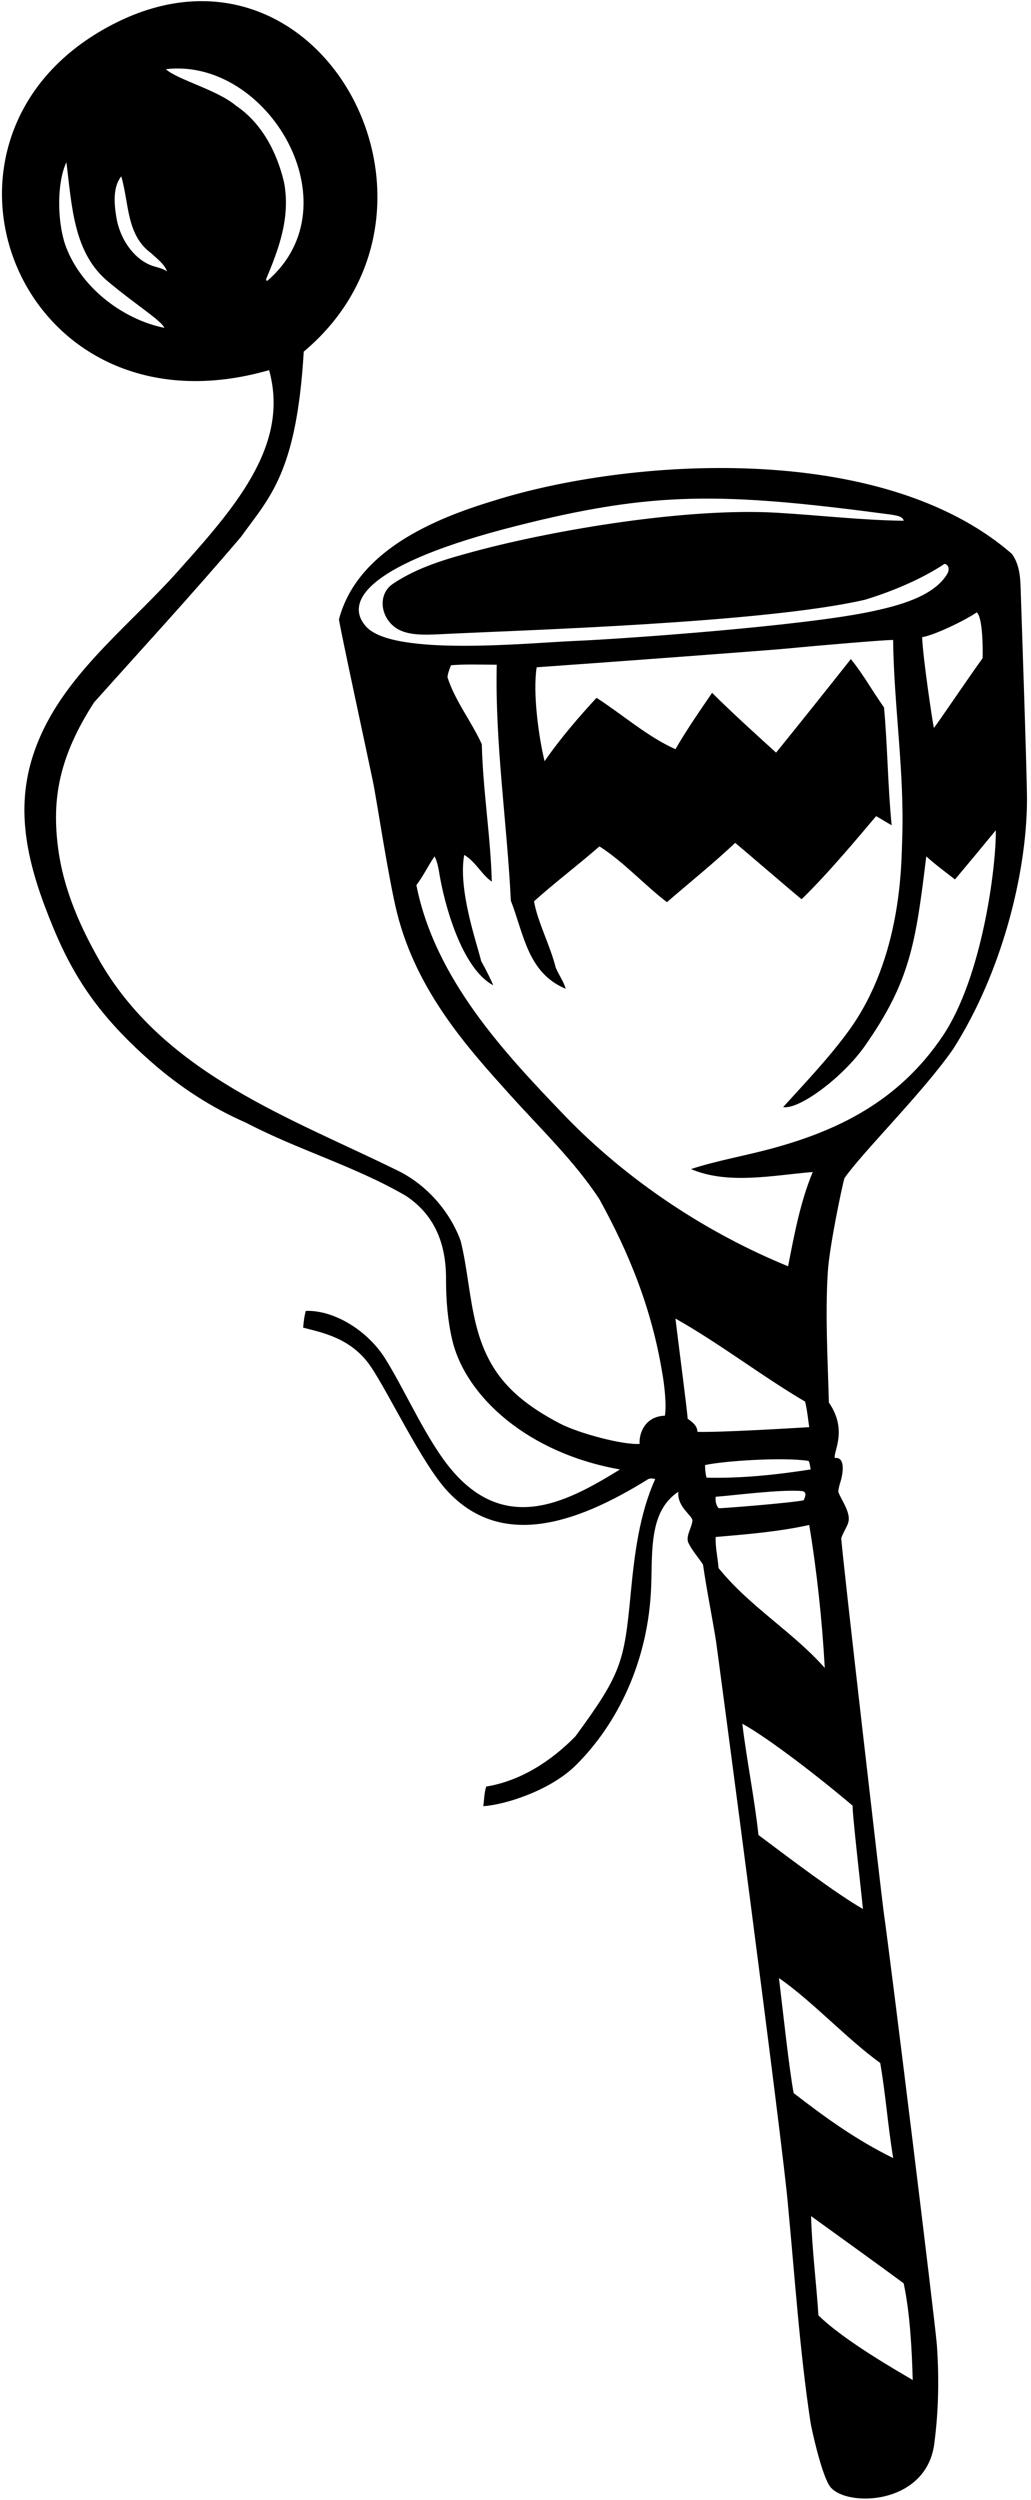 <?xml version="1.0" encoding="UTF-8"?>
<svg xmlns="http://www.w3.org/2000/svg" xmlns:xlink="http://www.w3.org/1999/xlink" width="246pt" height="596pt" viewBox="0 0 246 596" version="1.1">
<g id="surface1">
<path style=" stroke:none;fill-rule:nonzero;fill:rgb(0%,0%,0%);fill-opacity:1;" d="M 243.504 139.598 C 243.414 136.84 242.996 134.195 241.453 132.062 C 210.23 104.836 149.578 109.367 117.973 119.324 C 103.273 123.734 85.141 131.434 80.871 147.672 C 81.574 151.871 87.32 178.328 89.016 186.469 C 89.848 190.48 92.699 209.504 94.723 217.602 C 99.469 236.598 112.07 250.301 121.488 260.785 C 128.855 268.984 137.176 276.926 143.031 285.922 C 150.102 298.73 155.492 311.961 158.012 327.293 C 158.434 329.602 159.113 334.848 158.641 337.512 C 153.551 337.66 152.41 342.273 152.621 344.23 C 148.801 344.535 138.172 341.773 133.496 339.32 C 122.133 333.355 116.367 326.953 113.582 315.793 C 111.949 309.262 111.535 302.367 109.922 295.863 C 107.402 288.863 101.871 282.562 95.152 279.203 C 69.602 266.602 39.781 256.312 24.102 229.645 C 19.336 221.398 15.203 212.309 13.879 202.301 C 12.293 190.344 14.152 180.352 22.422 167.48 C 34.324 154.184 45.871 141.652 57.492 128.004 C 64.281 118.57 70.77 112.793 72.473 83.832 C 114.441 48.633 74.512 -22.91 23.492 7.715 C -22.57 35.359 5.363 105.16 64.211 88.242 C 68.988 105.535 57.043 119.902 43.562 134.934 C 31.918 148.305 16.824 159.395 9.719 175.312 C 4.027 188.055 4.781 200.277 10.625 215.883 C 16.031 230.316 21.738 240.602 36.27 253.324 C 42.934 259.156 50.461 264.07 58.684 267.652 C 71.281 274.23 84.652 278.012 96.832 285.082 C 104.043 289.844 106.492 297.051 106.422 305.102 C 106.422 310.082 106.848 315.027 107.926 319.535 C 111.164 333.074 126.121 346.512 147.934 350.32 C 134.801 358.41 118.922 367.035 105.172 347.02 C 100.164 339.734 96.172 330.734 91.938 323.941 C 87.754 317.23 79.738 312.285 72.961 312.523 C 72.551 313.973 72.453 315.293 72.332 316.512 C 76.57 317.652 83.762 318.871 88.438 325.758 C 92.852 332.266 100.699 348.957 106.746 355.469 C 119.336 369.035 136.863 363.723 154.652 352.633 C 155.07 352.422 155.844 352.422 156.332 352.633 C 152.57 360.934 151.387 370.461 150.469 380.102 C 148.926 396.312 148.234 399.055 137.293 413.953 C 131.551 419.832 124.203 424.59 116.012 425.922 C 115.523 427.391 115.523 429.281 115.312 430.609 C 120.594 430.242 131.34 426.875 137.473 420.77 C 147.371 410.914 154.777 395.938 155.383 377.977 C 155.664 369.516 154.93 360.191 161.863 355.641 C 161.488 359.285 165.316 361.367 165.215 362.535 C 165.07 364.176 163.676 366.035 164.172 367.613 C 164.941 369.434 166.551 371.184 167.742 373.004 C 168.621 379.152 169.887 385.219 170.867 391.398 C 171.133 393.098 186.992 512.582 188.043 526.02 C 189.637 542.809 190.824 560.469 193.359 577.305 C 193.602 578.934 195.812 589.02 197.773 592.383 C 200.863 597.91 221.363 597.66 222.973 582.16 C 223.953 574.672 224.094 566.621 223.531 558.922 C 222.973 552.34 212.582 467.934 210.832 455.676 C 210.438 452.902 200.738 369.16 200.73 366.668 C 201.926 363.457 203.418 363.07 201.844 359.418 C 201.289 358.133 200.473 356.895 200.012 355.641 C 200.09 354.754 200.324 353.961 200.566 353.191 C 200.973 351.898 201.988 347.223 199.172 347.594 C 198.863 345.91 202.301 340.973 197.773 334.363 C 197.512 324.359 196.871 313.574 197.516 303.281 C 197.91 297.008 200.988 282.535 201.48 280.883 C 205.926 274.535 220.172 260.512 227.383 250.152 C 238.949 232.086 244.965 208.387 245.043 190.785 C 245.07 185.395 243.605 142.723 243.504 139.598 Z M 15.492 58.145 C 13.602 52.262 13.613 43.41 15.844 38.684 C 17.172 49.184 17.523 60.383 25.922 67.242 C 32.488 72.723 38.488 76.41 39.223 78.164 C 28.934 76.062 18.922 68.152 15.492 58.145 Z M 36.848 63.527 C 32.527 62.309 28.727 57.594 27.758 51.781 C 27.18 48.324 26.977 44.465 28.934 42.043 C 30.824 48.484 30.121 55.973 36.004 60.312 C 37.262 61.504 39.293 62.973 39.852 64.723 C 39.141 64.152 38.031 63.859 36.848 63.527 Z M 63.891 66.859 C 63.629 67.082 63.398 66.789 63.551 66.422 C 66.371 59.625 69.375 52.012 67.781 43.512 C 66.102 36.305 62.461 29.371 56.371 25.242 C 51.824 21.395 42.277 18.992 39.574 16.492 C 63.887 13.633 84.711 48.809 63.891 66.859 Z M 234.453 156.914 C 230.531 162.371 226.332 168.672 222.832 173.574 C 222.48 172.031 220.18 156.582 220.027 151.91 C 223.027 151.41 230.32 147.883 233.051 145.992 C 234.523 147.184 234.523 154.953 234.453 156.914 Z M 87.328 149.355 C 81.867 143.227 88.312 134.227 123.09 125.414 C 155.949 117.086 172.223 117.312 212.613 122.684 C 213.73 122.895 215.41 123.031 215.621 124.152 C 205.484 124.02 195.434 122.82 185.285 122.234 C 164.203 121.02 132.895 126.164 113.281 131.43 C 106.484 133.254 99.73 135.195 93.824 139.133 C 90.148 141.543 90.688 146.797 94.137 149.465 C 96.891 151.598 101.277 151.391 105.613 151.172 C 124.355 150.234 182.195 148.551 206.383 142.984 C 213.031 140.953 219.961 138.012 225.352 134.441 C 226.195 134.492 226.695 135.578 226.051 136.754 C 222.805 142.34 213.883 144.484 208.27 145.707 C 192.086 149.234 148.73 152.316 137.441 152.789 C 125.887 153.273 93.754 156.57 87.328 149.355 Z M 166.41 341.363 C 166.383 339.852 165.148 339.004 164.07 338.219 C 164.027 336.66 161.863 320.223 161.16 314.344 C 171.941 320.434 181.742 328.062 192.102 334.152 C 192.637 336.387 192.754 338.055 193.082 340.242 C 187.84 340.551 171.871 341.504 166.41 341.363 Z M 168.23 349.273 C 172.711 348.293 186.863 347.328 192.941 348.293 C 193.258 348.883 193.258 349.559 193.434 350.32 C 185.383 351.582 176.773 352.492 168.582 352.281 C 168.301 351.223 168.23 350.113 168.23 349.273 Z M 170.754 356.832 C 174.852 356.555 186.527 354.992 191.527 355.492 C 192.547 355.84 192.16 356.766 191.754 357.672 C 188.812 358.301 172.082 359.633 171.453 359.562 C 170.82 358.793 170.684 357.883 170.754 356.832 Z M 171.453 373.844 C 171.238 371.215 170.684 369.012 170.754 366.422 C 178.102 365.793 185.941 365.16 193.082 363.551 C 194.902 374.543 196.16 386.23 196.793 397.641 C 189.094 388.961 179.012 383.152 171.453 373.844 Z M 217.777 567.41 C 214.434 565.406 201.52 558.109 195.277 551.992 C 194.789 544.223 193.738 536.238 193.527 528.328 C 200.668 533.508 209.113 539.531 215.621 544.359 C 217.094 551.289 217.57 559.711 217.777 567.41 Z M 213.113 514.492 C 204.293 510.156 197.07 504.953 189.371 499 C 188.32 493.539 186.727 478.711 185.863 471.578 C 193.844 477.105 201.91 485.949 210.027 491.828 C 211.359 499.598 211.781 506.305 213.113 514.492 Z M 203.445 430.492 C 203.305 432.105 205.527 451.078 205.891 455.109 C 199.598 451.496 189.094 443.562 180.973 437.473 C 180.016 428.633 178.172 419.691 177.121 410.941 C 183.445 414.41 195.887 424.055 203.445 430.492 Z M 224.957 246.949 C 214.359 262.711 199.617 269.68 183.68 273.938 C 177.453 275.602 170.965 276.719 164.871 278.711 C 173.762 282.492 184.473 280.184 193.922 279.41 C 190.98 286.48 189.512 294.32 188.043 301.883 C 168.773 294.02 149.754 281.566 134.648 265.871 C 120.492 251.156 103.77 233.379 99.352 211.023 C 100.961 208.922 102.223 206.262 103.691 204.16 C 104.285 205.316 104.586 206.754 104.82 208.203 C 105.98 215.344 110.109 230.895 117.691 234.895 C 116.922 233.074 115.801 230.902 114.82 229.152 C 113.703 224.602 109.277 212.16 110.762 203.812 C 113.492 205.422 114.961 208.574 117.344 210.184 C 117.062 199.262 115.242 188.762 114.961 177.422 C 112.441 171.895 108.594 167.133 106.773 161.465 C 106.863 160.492 107.254 159.488 107.613 158.594 C 110.973 158.312 114.676 158.461 118.523 158.473 C 118.102 177.371 120.98 196.113 121.891 214.73 C 124.98 222.629 125.883 231.953 134.98 235.73 C 134.492 233.98 133.371 232.512 132.602 230.691 C 131.344 225.582 128.195 219.578 127.422 214.871 C 132.391 210.395 137.641 206.473 143.031 201.781 C 148.844 205.492 153.883 211.094 159.133 215.082 C 164.383 210.531 170.316 205.77 175.418 200.941 C 178.523 203.52 188.527 212.16 191.262 214.383 C 197.91 207.941 205.777 198.41 209.043 194.574 C 210.441 195.344 211.113 195.828 212.754 196.742 C 211.844 187.715 211.773 177.91 210.934 168.672 C 207.828 164.23 206.113 160.992 203.023 157.121 C 197.422 164.191 190.914 172.359 185.176 179.43 C 180.797 175.453 174.461 169.723 169.91 165.172 C 167.043 169.371 163.961 173.781 161.16 178.613 C 154.441 175.602 148.633 170.422 142.332 166.363 C 138.133 170.91 133.652 176.094 129.941 181.48 C 128.613 176.078 127.07 165.453 128.051 159.082 C 146.027 157.828 183.531 155.008 186.195 154.758 C 196.758 153.754 211.535 152.516 213.102 152.574 C 213.277 168.254 215.859 184.184 215.258 200.324 C 215.047 205.887 215.211 228.238 202.562 245.664 C 197.891 252.098 192.23 258.02 186.852 263.941 C 190.715 264.586 201.156 256.805 206.418 249.281 C 217.152 233.938 218.484 224.949 221.012 204.16 C 222.762 205.773 225.762 208.051 227.863 209.66 C 231.137 205.766 234.453 201.781 237.602 197.934 C 237.715 206.508 234.406 232.895 224.957 246.949 "/>
</g>
</svg>

